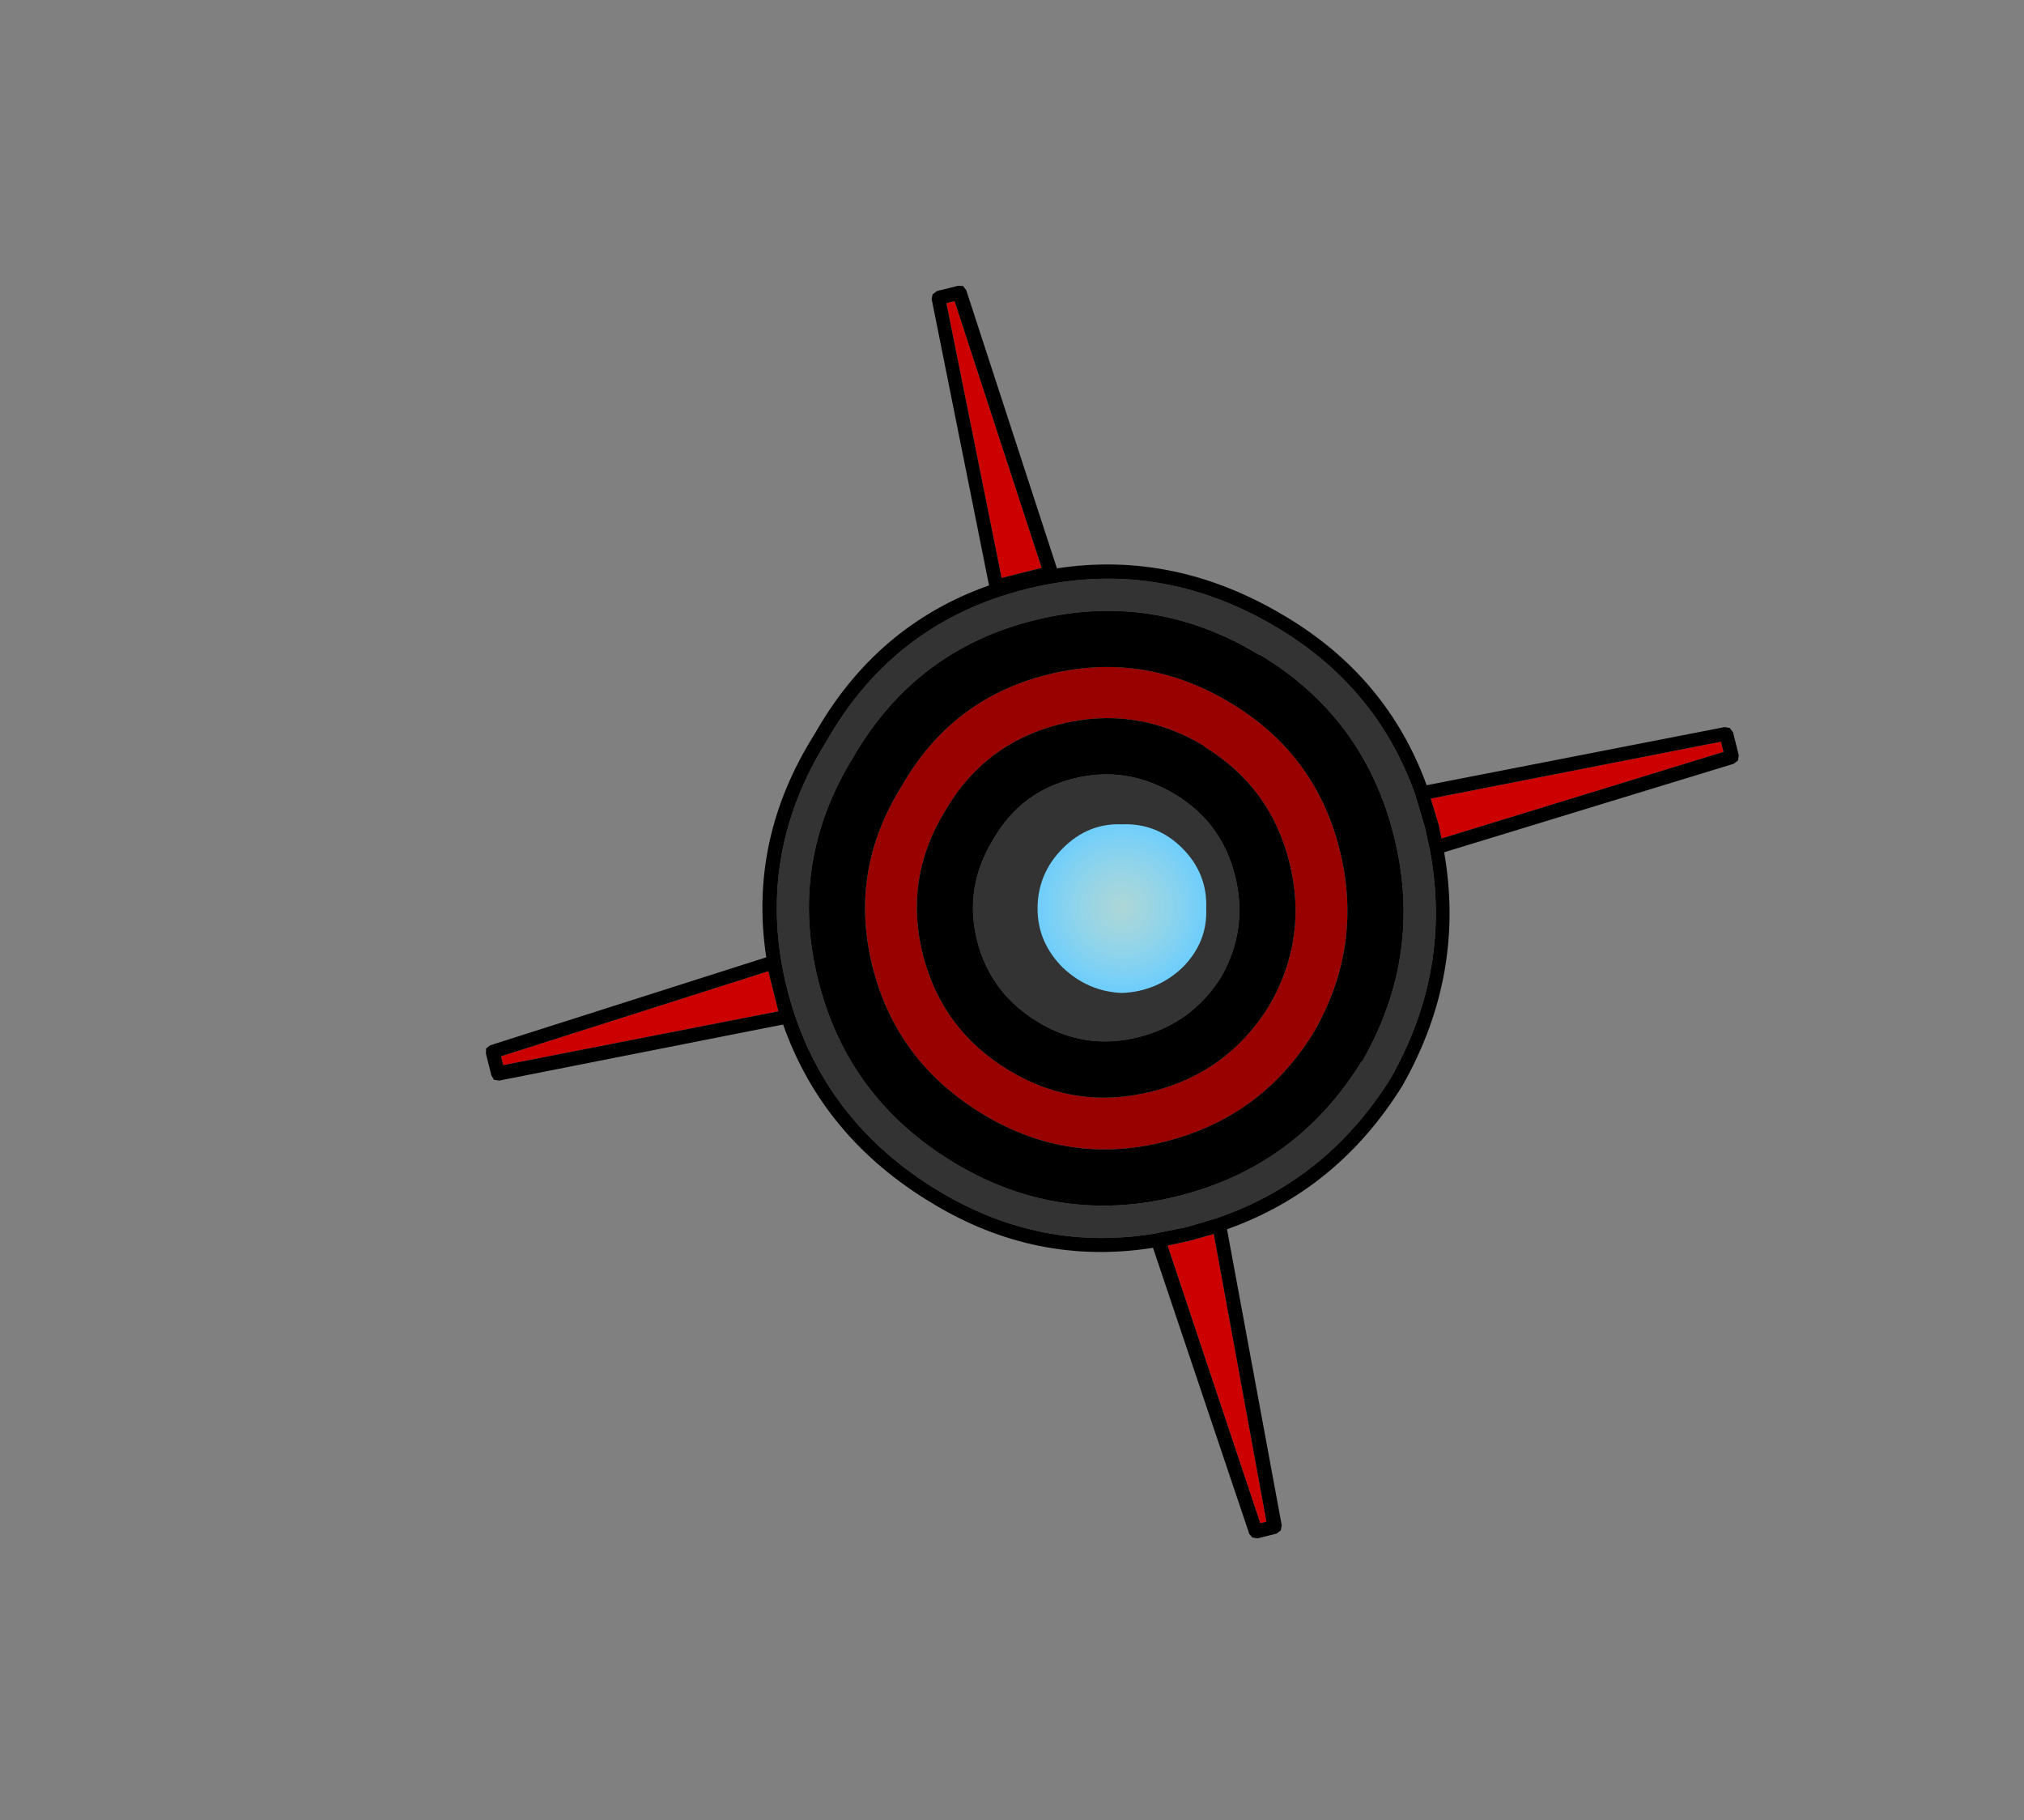 <?xml version="1.0" encoding="UTF-8" standalone="no"?>
<svg xmlns:xlink="http://www.w3.org/1999/xlink" height="129.9px" width="144.45px" xmlns="http://www.w3.org/2000/svg">
  <rect width="100%" height="100%" fill="#808080" stroke="none"/>
  <g transform="matrix(1.0, 0.0, 0.0, 1.0, 79.5, 64.95)">
    <use height="92.0" transform="matrix(-0.969, 0.243, -0.243, -0.969, 55.748, 33.43)" width="92.0" xlink:href="#shape0"/>
    <use height="11.8" transform="matrix(-2.006, 0.0, 0.0, 2.006, 6.585, -11.536)" width="42.9" xlink:href="#sprite0"/>
  </g>
  <defs>
    <g id="shape0" transform="matrix(1.0, 0.0, 0.0, 1.0, 46.0, 46.0)">
      <path d="M0.5 -45.0 L2.1 -24.15 0.5 -24.2 -1.3 -24.15 0.05 -45.0 0.5 -45.0 M45.0 -0.1 L45.0 0.55 25.0 1.8 25.0 -1.15 45.0 -0.1 M0.45 45.0 L-0.95 25.0 2.0 25.0 1.05 45.0 0.45 45.0 M-23.9 2.25 L-45.0 1.15 -45.0 0.4 -23.95 -0.7 -24.0 0.3 -23.9 2.25" fill="#cc0000" fill-rule="evenodd" stroke="none"/>
      <path d="M2.7 -23.1 Q10.95 -22.45 16.95 -16.45 23.8 -9.6 24.0 -0.2 L24.0 0.8 Q23.8 10.15 16.95 16.75 10.2 23.8 0.5 23.8 -9.2 23.8 -16.25 16.75 -22.15 10.85 -22.9 2.75 L-22.9 2.65 -23.0 0.3 -22.95 -1.2 -22.95 -1.25 Q-22.45 -9.95 -16.25 -16.45 -10.05 -22.4 -1.8 -23.1 L0.5 -23.2 2.5 -23.1 2.7 -23.1 M7.15 -6.45 Q10.0 -3.6 10.0 0.3 10.0 4.2 7.15 7.0 L7.1 7.05 Q4.4 9.85 0.5 9.85 -3.4 9.85 -6.25 7.0 -9.0 4.25 -9.0 0.3 -9.0 -3.6 -6.3 -6.45 L-6.25 -6.5 Q-3.4 -9.2 0.5 -9.2 4.4 -9.2 7.15 -6.45 M0.5 -20.9 Q-8.25 -20.9 -14.55 -14.75 L-14.6 -14.75 Q-20.7 -8.4 -20.7 0.3 -20.7 9.05 -14.55 15.2 L-14.55 15.15 Q-8.3 21.5 0.5 21.5 9.2 21.5 15.35 15.2 L15.4 15.15 Q21.7 9.0 21.7 0.3 21.7 -8.45 15.4 -14.75 9.25 -20.9 0.5 -20.9" fill="#333333" fill-rule="evenodd" stroke="none"/>
      <path d="M0.5 -13.2 Q-5.05 -13.2 -9.05 -9.35 L-9.15 -9.25 Q-13.0 -5.25 -13.0 0.3 -13.0 5.85 -9.1 9.8 L-9.1 9.85 Q-5.1 13.85 0.5 13.85 6.05 13.85 9.95 9.85 L10.0 9.8 Q14.0 5.85 14.0 0.3 14.0 -5.3 10.0 -9.3 6.1 -13.2 0.5 -13.2 M12.55 -11.9 Q17.7 -6.75 17.7 0.3 17.7 7.35 12.55 12.3 L12.5 12.35 Q7.55 17.5 0.5 17.5 -6.6 17.5 -11.7 12.35 -16.7 7.35 -16.7 0.3 -16.7 -6.75 -11.75 -11.9 L-11.7 -11.9 -11.7 -11.95 Q-6.6 -16.9 0.5 -16.9 7.55 -16.9 12.55 -11.9" fill="#990000" fill-rule="evenodd" stroke="none"/>
      <path d="M0.5 -45.0 L0.05 -45.0 -1.3 -24.15 0.5 -24.2 2.1 -24.15 0.5 -45.0 M1.3 -45.85 L1.45 -45.55 3.15 -24.05 Q11.55 -23.3 17.65 -17.15 24.1 -10.7 24.9 -2.15 L45.55 -1.1 45.9 -0.95 46.0 -0.6 46.0 1.0 45.9 1.35 45.55 1.5 24.9 2.8 Q24.1 11.3 17.65 17.45 11.5 23.9 3.0 24.7 L2.0 45.55 1.85 45.85 1.5 46.0 -0.05 46.0 -0.4 45.9 -0.55 45.55 -2.0 24.7 Q-10.5 23.9 -16.95 17.45 -23.0 11.45 -23.85 3.25 L-45.5 2.1 -45.85 1.95 -46.0 1.6 -46.0 -0.1 -45.85 -0.45 -45.5 -0.6 -23.9 -1.7 Q-23.25 -10.55 -16.95 -17.15 -10.65 -23.25 -2.3 -24.05 L-0.95 -45.5 -0.8 -45.85 -0.45 -46.0 0.95 -46.0 1.3 -45.85 M7.15 -6.45 Q4.4 -9.2 0.5 -9.2 -3.4 -9.2 -6.25 -6.5 L-6.3 -6.45 Q-9.0 -3.6 -9.0 0.3 -9.0 4.25 -6.25 7.0 -3.4 9.85 0.5 9.85 4.4 9.85 7.1 7.05 L7.15 7.0 Q10.0 4.2 10.0 0.3 10.0 -3.6 7.15 -6.45 M2.7 -23.1 L2.5 -23.1 0.5 -23.2 -1.8 -23.1 Q-10.05 -22.4 -16.25 -16.45 -22.45 -9.95 -22.95 -1.25 L-22.95 -1.2 -23.0 0.3 -22.9 2.65 -22.9 2.75 Q-22.15 10.85 -16.25 16.75 -9.2 23.8 0.5 23.8 10.2 23.8 16.95 16.75 23.8 10.15 24.0 0.8 L24.0 -0.2 Q23.8 -9.6 16.95 -16.45 10.95 -22.45 2.7 -23.1 M0.5 -13.2 Q6.1 -13.2 10.0 -9.3 14.0 -5.3 14.0 0.3 14.0 5.85 10.0 9.8 L9.95 9.85 Q6.05 13.85 0.5 13.85 -5.1 13.85 -9.1 9.85 L-9.1 9.8 Q-13.0 5.85 -13.0 0.3 -13.0 -5.25 -9.15 -9.25 L-9.05 -9.35 Q-5.05 -13.2 0.5 -13.2 M0.5 -20.9 Q9.25 -20.9 15.4 -14.75 21.7 -8.45 21.7 0.3 21.7 9.0 15.4 15.15 L15.35 15.2 Q9.2 21.5 0.5 21.5 -8.3 21.5 -14.55 15.15 L-14.55 15.2 Q-20.7 9.05 -20.7 0.3 -20.7 -8.4 -14.6 -14.75 L-14.55 -14.75 Q-8.25 -20.9 0.5 -20.9 M12.55 -11.9 Q7.55 -16.9 0.5 -16.9 -6.6 -16.9 -11.7 -11.95 L-11.7 -11.9 -11.75 -11.9 Q-16.7 -6.75 -16.7 0.3 -16.7 7.35 -11.7 12.35 -6.6 17.5 0.5 17.5 7.55 17.5 12.5 12.35 L12.55 12.3 Q17.7 7.35 17.7 0.3 17.7 -6.75 12.55 -11.9 M-23.9 2.25 L-24.0 0.3 -23.95 -0.7 -45.0 0.4 -45.0 1.15 -23.9 2.25 M0.45 45.0 L1.05 45.0 2.0 25.0 -0.95 25.0 0.45 45.0 M45.0 -0.1 L25.0 -1.15 25.0 1.8 45.0 0.55 45.0 -0.1" fill="#000000" fill-rule="evenodd" stroke="none"/>
    </g>
    <g id="sprite0" transform="matrix(1.0, 0.0, 0.0, 1.0, 13.6, 5.75)">
      <use height="11.8" id="p1" transform="matrix(1.0, 0.0, 0.0, 1.0, -13.6, -5.75)" width="42.9" xlink:href="#sprite1"/>
    </g>
    <g id="sprite1" transform="matrix(1.0, 0.0, 0.0, 1.0, 3.15, 5.55)">
      <use height="6.0" transform="matrix(1.0, 0.0, 0.0, 1.0, -3.15, -2.85)" width="6.0" xlink:href="#shape1"/>
    </g>
    <g id="shape1" transform="matrix(1.0, 0.0, 0.0, 1.0, 3.15, 2.85)">
      <path d="M-0.15 -2.85 Q1.05 -2.9 1.95 -2.0 2.85 -1.1 2.85 0.15 2.85 1.35 1.95 2.25 1.05 3.1 -0.15 3.15 -1.4 3.1 -2.3 2.25 -3.2 1.35 -3.15 0.15 -3.2 -1.1 -2.3 -2.0 -1.4 -2.9 -0.15 -2.85" fill="url(#gradient0)" fill-rule="evenodd" stroke="none"/>
    </g>
    <radialGradient cx="0" cy="0" gradientTransform="matrix(0.004, 0.0, 0.0, 0.004, -0.15, 0.1)" gradientUnits="userSpaceOnUse" id="gradient0" r="819.2" spreadMethod="pad">
      <stop offset="0.0" stop-color="#ccffff" stop-opacity="0.8"/>
      <stop offset="1.0" stop-color="#66ccff"/>
    </radialGradient>
  </defs>
</svg>
